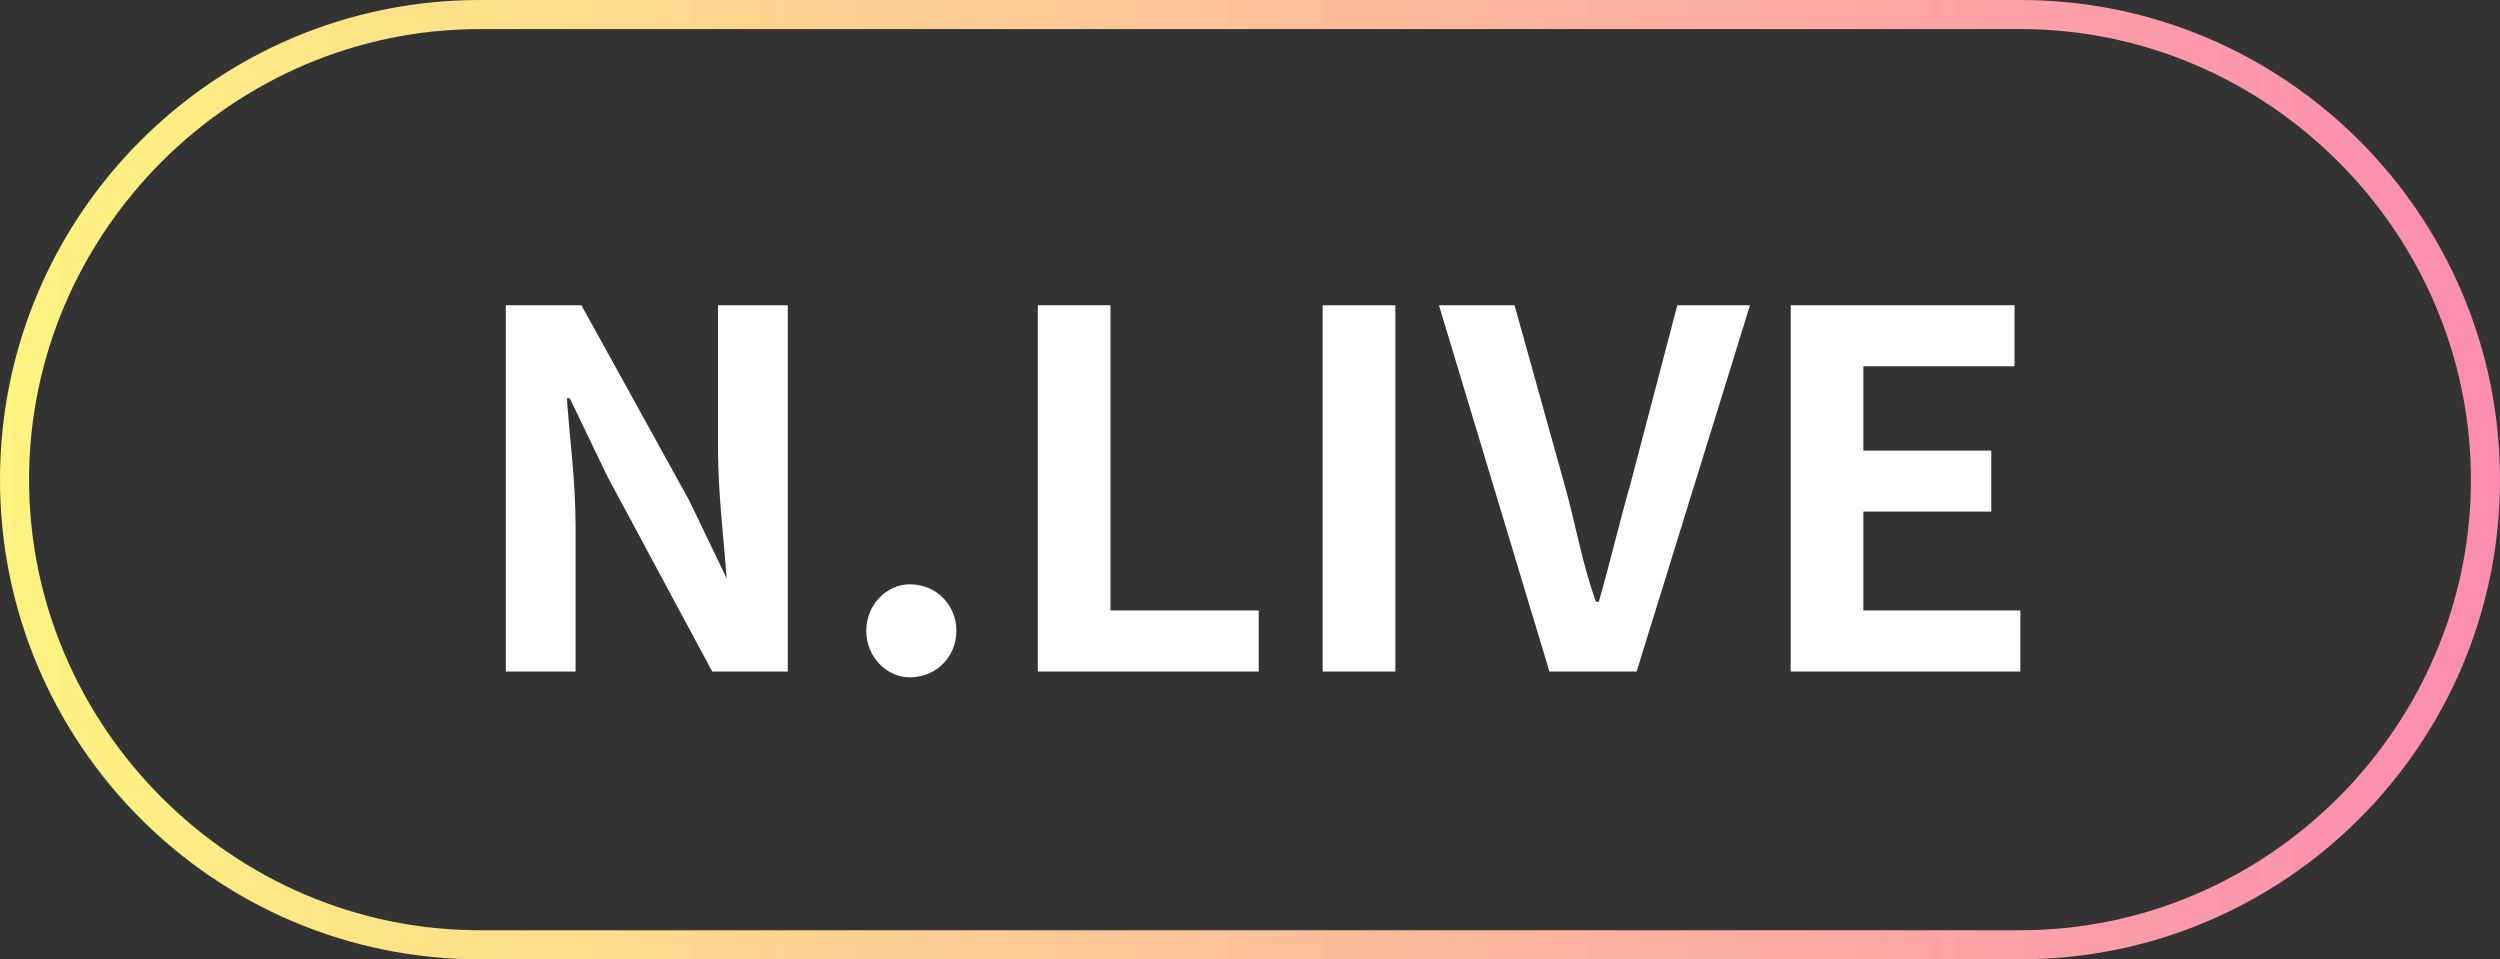 <?xml version="1.0" encoding="utf-8"?>
<!-- Generator: Adobe Illustrator 24.0.3, SVG Export Plug-In . SVG Version: 6.00 Build 0)  -->
<svg version="1.1" id="Layer_1" xmlns="http://www.w3.org/2000/svg" xmlns:xlink="http://www.w3.org/1999/xlink" x="0px" y="0px"
	 viewBox="0 0 86 33" style="enable-background:new 0 0 86 33;" xml:space="preserve">
<rect x="0" y="0" width="86" height="33" fill="#333333" stroke="none"/>
<style type="text/css">
	.st0{fill:url(#SVGID_1_);}
	.st1{fill:#FFFFFF;}
</style>
<g>
	<linearGradient id="SVGID_1_" gradientUnits="userSpaceOnUse" x1="0" y1="16.5" x2="86" y2="16.5">
		<stop  offset="0" style="stop-color:#FEF481"/>
		<stop  offset="1" style="stop-color:#FC8DB0"/>
	</linearGradient>
	<path class="st0" d="M69.5,1C78,1,85,8,85,16.5C85,25,78,32,69.5,32h-53C8,32,1,25,1,16.5C1,8,8,1,16.5,1H69.5 M69.5,0h-53
		C7.4,0,0,7.4,0,16.5C0,25.6,7.4,33,16.5,33h53C78.6,33,86,25.6,86,16.5C86,7.4,78.6,0,69.5,0L69.5,0z"/>
</g>
<g>
	<path class="st1" d="M17.5,10.5H20l3.7,6.7l1.3,2.7H25c-0.1-1.3-0.3-3-0.3-4.4v-5h2.4v12.6h-2.6l-3.6-6.7l-1.3-2.7h-0.1
		c0.1,1.4,0.3,2.9,0.3,4.4v5h-2.4V10.5z"/>
	<path class="st1" d="M29.8,21.7c0-0.9,0.7-1.6,1.5-1.6c0.9,0,1.6,0.7,1.6,1.6s-0.7,1.6-1.6,1.6C30.5,23.3,29.8,22.6,29.8,21.7z"/>
	<path class="st1" d="M35.7,10.5h2.5V21h5.1v2.1h-7.6V10.5z"/>
	<path class="st1" d="M45.5,10.5H48v12.6h-2.5V10.5z"/>
	<path class="st1" d="M49.5,10.5h2.6l1.7,6.1c0.4,1.4,0.6,2.7,1.1,4.1h0.1c0.4-1.4,0.7-2.7,1.1-4.1l1.6-6.1h2.5l-3.9,12.6h-3
		L49.5,10.5z"/>
	<path class="st1" d="M61.6,10.5h7.7v2.1h-5.2v2.9h4.4v2.1h-4.4V21h5.4v2.1h-7.9V10.5z"/>
</g>
</svg>
